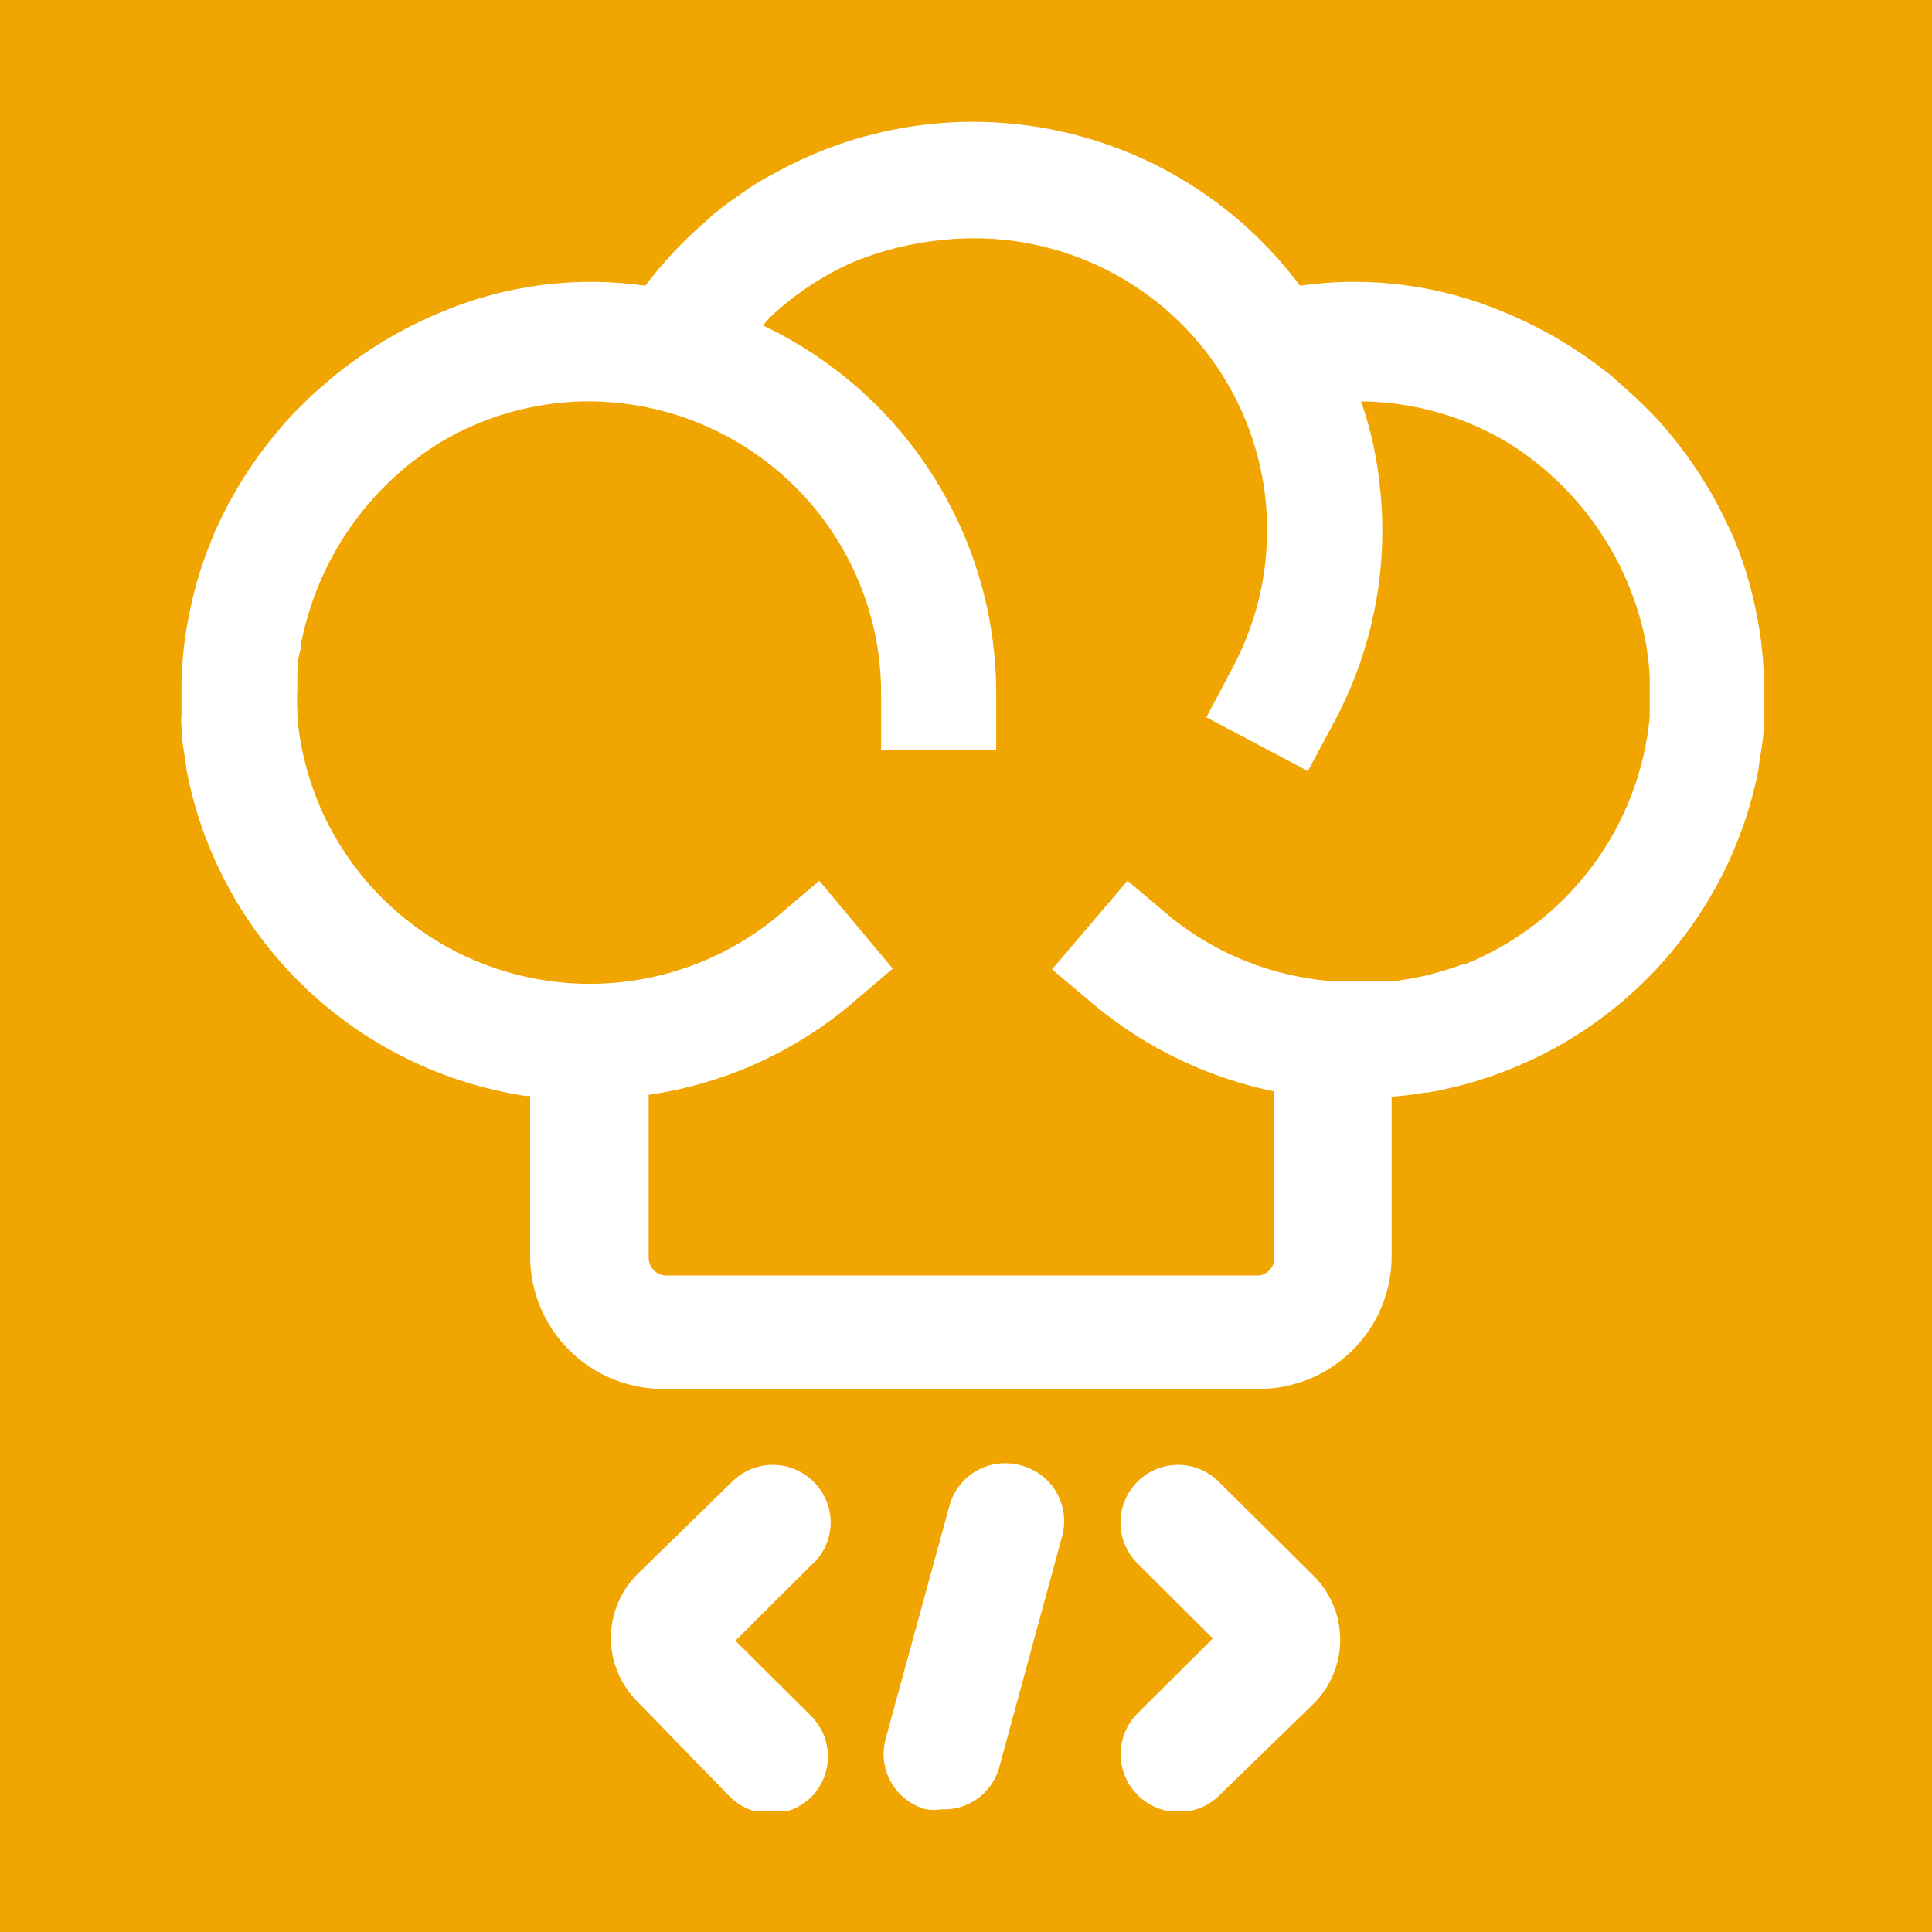 <svg width="32" height="32" viewBox="0 0 32 32" fill="none" xmlns="http://www.w3.org/2000/svg">
<rect width="32" height="32" fill="#F0A500"/>
<g clip-path="url(#clip0_193_384)">
<path d="M13.475 24.543C13.387 24.454 13.281 24.384 13.166 24.336C13.05 24.288 12.925 24.263 12.8 24.263C12.674 24.263 12.55 24.288 12.434 24.336C12.318 24.384 12.213 24.454 12.125 24.543L10.556 26.074C10.276 26.354 10.118 26.733 10.118 27.128C10.118 27.524 10.276 27.903 10.556 28.183L12.081 29.751C12.171 29.842 12.277 29.915 12.396 29.964C12.514 30.013 12.641 30.038 12.769 30.037C13.016 30.039 13.255 29.942 13.431 29.77C13.521 29.681 13.591 29.576 13.64 29.46C13.688 29.344 13.713 29.22 13.713 29.095C13.713 28.969 13.688 28.845 13.64 28.729C13.591 28.613 13.521 28.508 13.431 28.419L12.181 27.175L13.431 25.93C13.53 25.845 13.61 25.74 13.666 25.622C13.722 25.505 13.754 25.377 13.758 25.246C13.762 25.116 13.739 24.986 13.69 24.865C13.642 24.744 13.568 24.634 13.475 24.543Z" fill="white"/>
<path d="M20.188 24.543C20.099 24.454 19.994 24.384 19.878 24.336C19.762 24.288 19.638 24.263 19.513 24.263C19.387 24.263 19.263 24.288 19.147 24.336C19.031 24.384 18.926 24.454 18.838 24.543C18.659 24.723 18.558 24.965 18.558 25.218C18.558 25.471 18.659 25.714 18.838 25.893L20.088 27.138L18.838 28.382C18.66 28.561 18.561 28.803 18.561 29.054C18.561 29.305 18.66 29.547 18.838 29.726C18.927 29.817 19.034 29.89 19.152 29.939C19.27 29.988 19.397 30.013 19.525 30.012C19.773 30.014 20.011 29.918 20.188 29.745L21.763 28.214C22.042 27.933 22.198 27.554 22.198 27.159C22.198 26.765 22.042 26.386 21.763 26.105L20.188 24.543Z" fill="white"/>
<path d="M16.9 24.269C16.779 24.236 16.652 24.228 16.527 24.244C16.402 24.26 16.282 24.3 16.172 24.362C16.063 24.425 15.967 24.508 15.891 24.607C15.814 24.707 15.758 24.82 15.725 24.941L14.669 28.799C14.602 29.043 14.634 29.302 14.76 29.522C14.885 29.741 15.093 29.902 15.338 29.969C15.421 29.981 15.505 29.981 15.588 29.969C15.8 29.979 16.009 29.919 16.182 29.797C16.355 29.675 16.483 29.499 16.544 29.297L17.594 25.439C17.627 25.317 17.635 25.189 17.617 25.064C17.6 24.939 17.558 24.818 17.493 24.709C17.429 24.6 17.343 24.505 17.241 24.43C17.139 24.354 17.023 24.3 16.9 24.269Z" fill="white"/>
<path d="M29.219 12.049C29.219 11.974 29.219 11.899 29.219 11.819C29.219 11.738 29.219 11.595 29.219 11.476V11.333C29.213 10.93 29.169 10.528 29.087 10.132C29.002 9.706 28.874 9.289 28.706 8.888L28.663 8.795C28.6 8.658 28.531 8.521 28.462 8.384L28.344 8.166L28.188 7.911C27.98 7.584 27.745 7.274 27.488 6.984L27.363 6.853L27.119 6.611L26.913 6.424L26.719 6.25C26.175 5.805 25.569 5.442 24.919 5.173C23.851 4.721 22.68 4.568 21.531 4.732C20.55 3.414 19.118 2.501 17.506 2.162C15.894 1.824 14.213 2.085 12.781 2.896C12.663 2.956 12.549 3.023 12.438 3.095L12.287 3.201C12.131 3.307 11.975 3.419 11.831 3.537L11.569 3.773C11.5 3.836 11.425 3.898 11.363 3.966C11.12 4.205 10.894 4.461 10.688 4.732C9.539 4.569 8.368 4.721 7.3 5.173C6.649 5.443 6.043 5.808 5.5 6.256L5.306 6.424C5.24 6.478 5.171 6.54 5.1 6.611C5.029 6.681 4.948 6.762 4.856 6.853L4.731 6.99C4.479 7.275 4.249 7.578 4.044 7.899C3.994 7.986 3.938 8.067 3.888 8.16C3.838 8.253 3.806 8.297 3.769 8.372C3.731 8.446 3.631 8.645 3.569 8.782L3.531 8.876C3.361 9.277 3.231 9.693 3.144 10.12C3.06 10.515 3.014 10.917 3.006 11.321V11.476C3.006 11.595 3.006 11.707 3.006 11.819C3 11.895 3 11.972 3.006 12.049C3.006 12.254 3.05 12.453 3.081 12.671C3.084 12.683 3.084 12.696 3.081 12.708C3.334 14.085 4.012 15.35 5.02 16.326C6.028 17.302 7.316 17.94 8.706 18.153H8.781V20.81C8.781 21.392 9.014 21.951 9.427 22.363C9.841 22.775 10.402 23.006 10.988 23.006H20.844C21.429 23.006 21.99 22.775 22.404 22.363C22.818 21.951 23.05 21.392 23.05 20.81V18.165C23.234 18.152 23.418 18.129 23.6 18.097H23.644C24.999 17.862 26.25 17.222 27.23 16.261C28.21 15.301 28.873 14.066 29.131 12.721C29.131 12.721 29.131 12.721 29.131 12.684C29.169 12.46 29.2 12.254 29.219 12.049ZM20.844 21.127H11.044C11.005 21.128 10.966 21.121 10.929 21.107C10.893 21.092 10.86 21.071 10.832 21.044C10.804 21.016 10.782 20.984 10.767 20.948C10.752 20.912 10.744 20.874 10.744 20.835V18.134C11.963 17.957 13.109 17.449 14.056 16.666L14.787 16.044L13.569 14.588L12.838 15.21C12.152 15.765 11.328 16.123 10.453 16.247C9.579 16.371 8.687 16.255 7.873 15.912C7.06 15.569 6.356 15.012 5.836 14.301C5.317 13.59 5.002 12.751 4.925 11.875V11.769C4.919 11.655 4.919 11.541 4.925 11.427C4.925 11.371 4.925 11.308 4.925 11.252C4.925 11.097 4.925 10.941 4.969 10.792C5.013 10.643 4.969 10.661 5 10.599C5.136 9.937 5.405 9.308 5.791 8.751C6.176 8.194 6.67 7.72 7.244 7.357C7.996 6.896 8.861 6.651 9.744 6.648C11.03 6.65 12.262 7.159 13.171 8.064C14.081 8.969 14.592 10.196 14.594 11.476V12.428H16.5V11.476C16.499 10.203 16.136 8.955 15.452 7.878C14.769 6.801 13.793 5.939 12.637 5.391C12.675 5.348 12.713 5.298 12.756 5.254C13.156 4.877 13.616 4.57 14.119 4.346C14.601 4.147 15.111 4.021 15.631 3.972C16.506 3.882 17.389 4.03 18.186 4.401C18.983 4.771 19.664 5.35 20.157 6.076C20.649 6.802 20.934 7.647 20.981 8.521C21.028 9.396 20.836 10.267 20.425 11.041L19.981 11.881L21.663 12.771L22.113 11.931C22.742 10.745 23.002 9.4 22.856 8.067C22.808 7.583 22.703 7.107 22.544 6.648C23.413 6.656 24.265 6.899 25.006 7.351C25.58 7.714 26.074 8.188 26.459 8.745C26.845 9.302 27.114 9.93 27.25 10.593C27.264 10.657 27.274 10.721 27.281 10.786C27.305 10.936 27.32 11.088 27.325 11.24C27.325 11.302 27.325 11.364 27.325 11.42C27.325 11.476 27.325 11.651 27.325 11.763C27.322 11.798 27.322 11.833 27.325 11.868C27.242 12.768 26.911 13.626 26.37 14.351C25.829 15.075 25.097 15.637 24.256 15.975H24.212C24.087 16.025 23.962 16.062 23.837 16.099L23.631 16.155L23.387 16.205L23.113 16.249H22.887H22.656H22.25H22.025C21.07 16.167 20.161 15.806 19.413 15.21L18.675 14.588L17.425 16.056L18.163 16.678C19.015 17.375 20.026 17.856 21.106 18.078V20.81C21.113 20.886 21.09 20.963 21.041 21.022C20.991 21.081 20.921 21.119 20.844 21.127Z" fill="white"/>
</g>
<defs>
<clipPath id="clip0_193_384">
<rect x="3" y="2" width="26.25" height="28" fill="white"/>
</clipPath>
</defs>
</svg>
